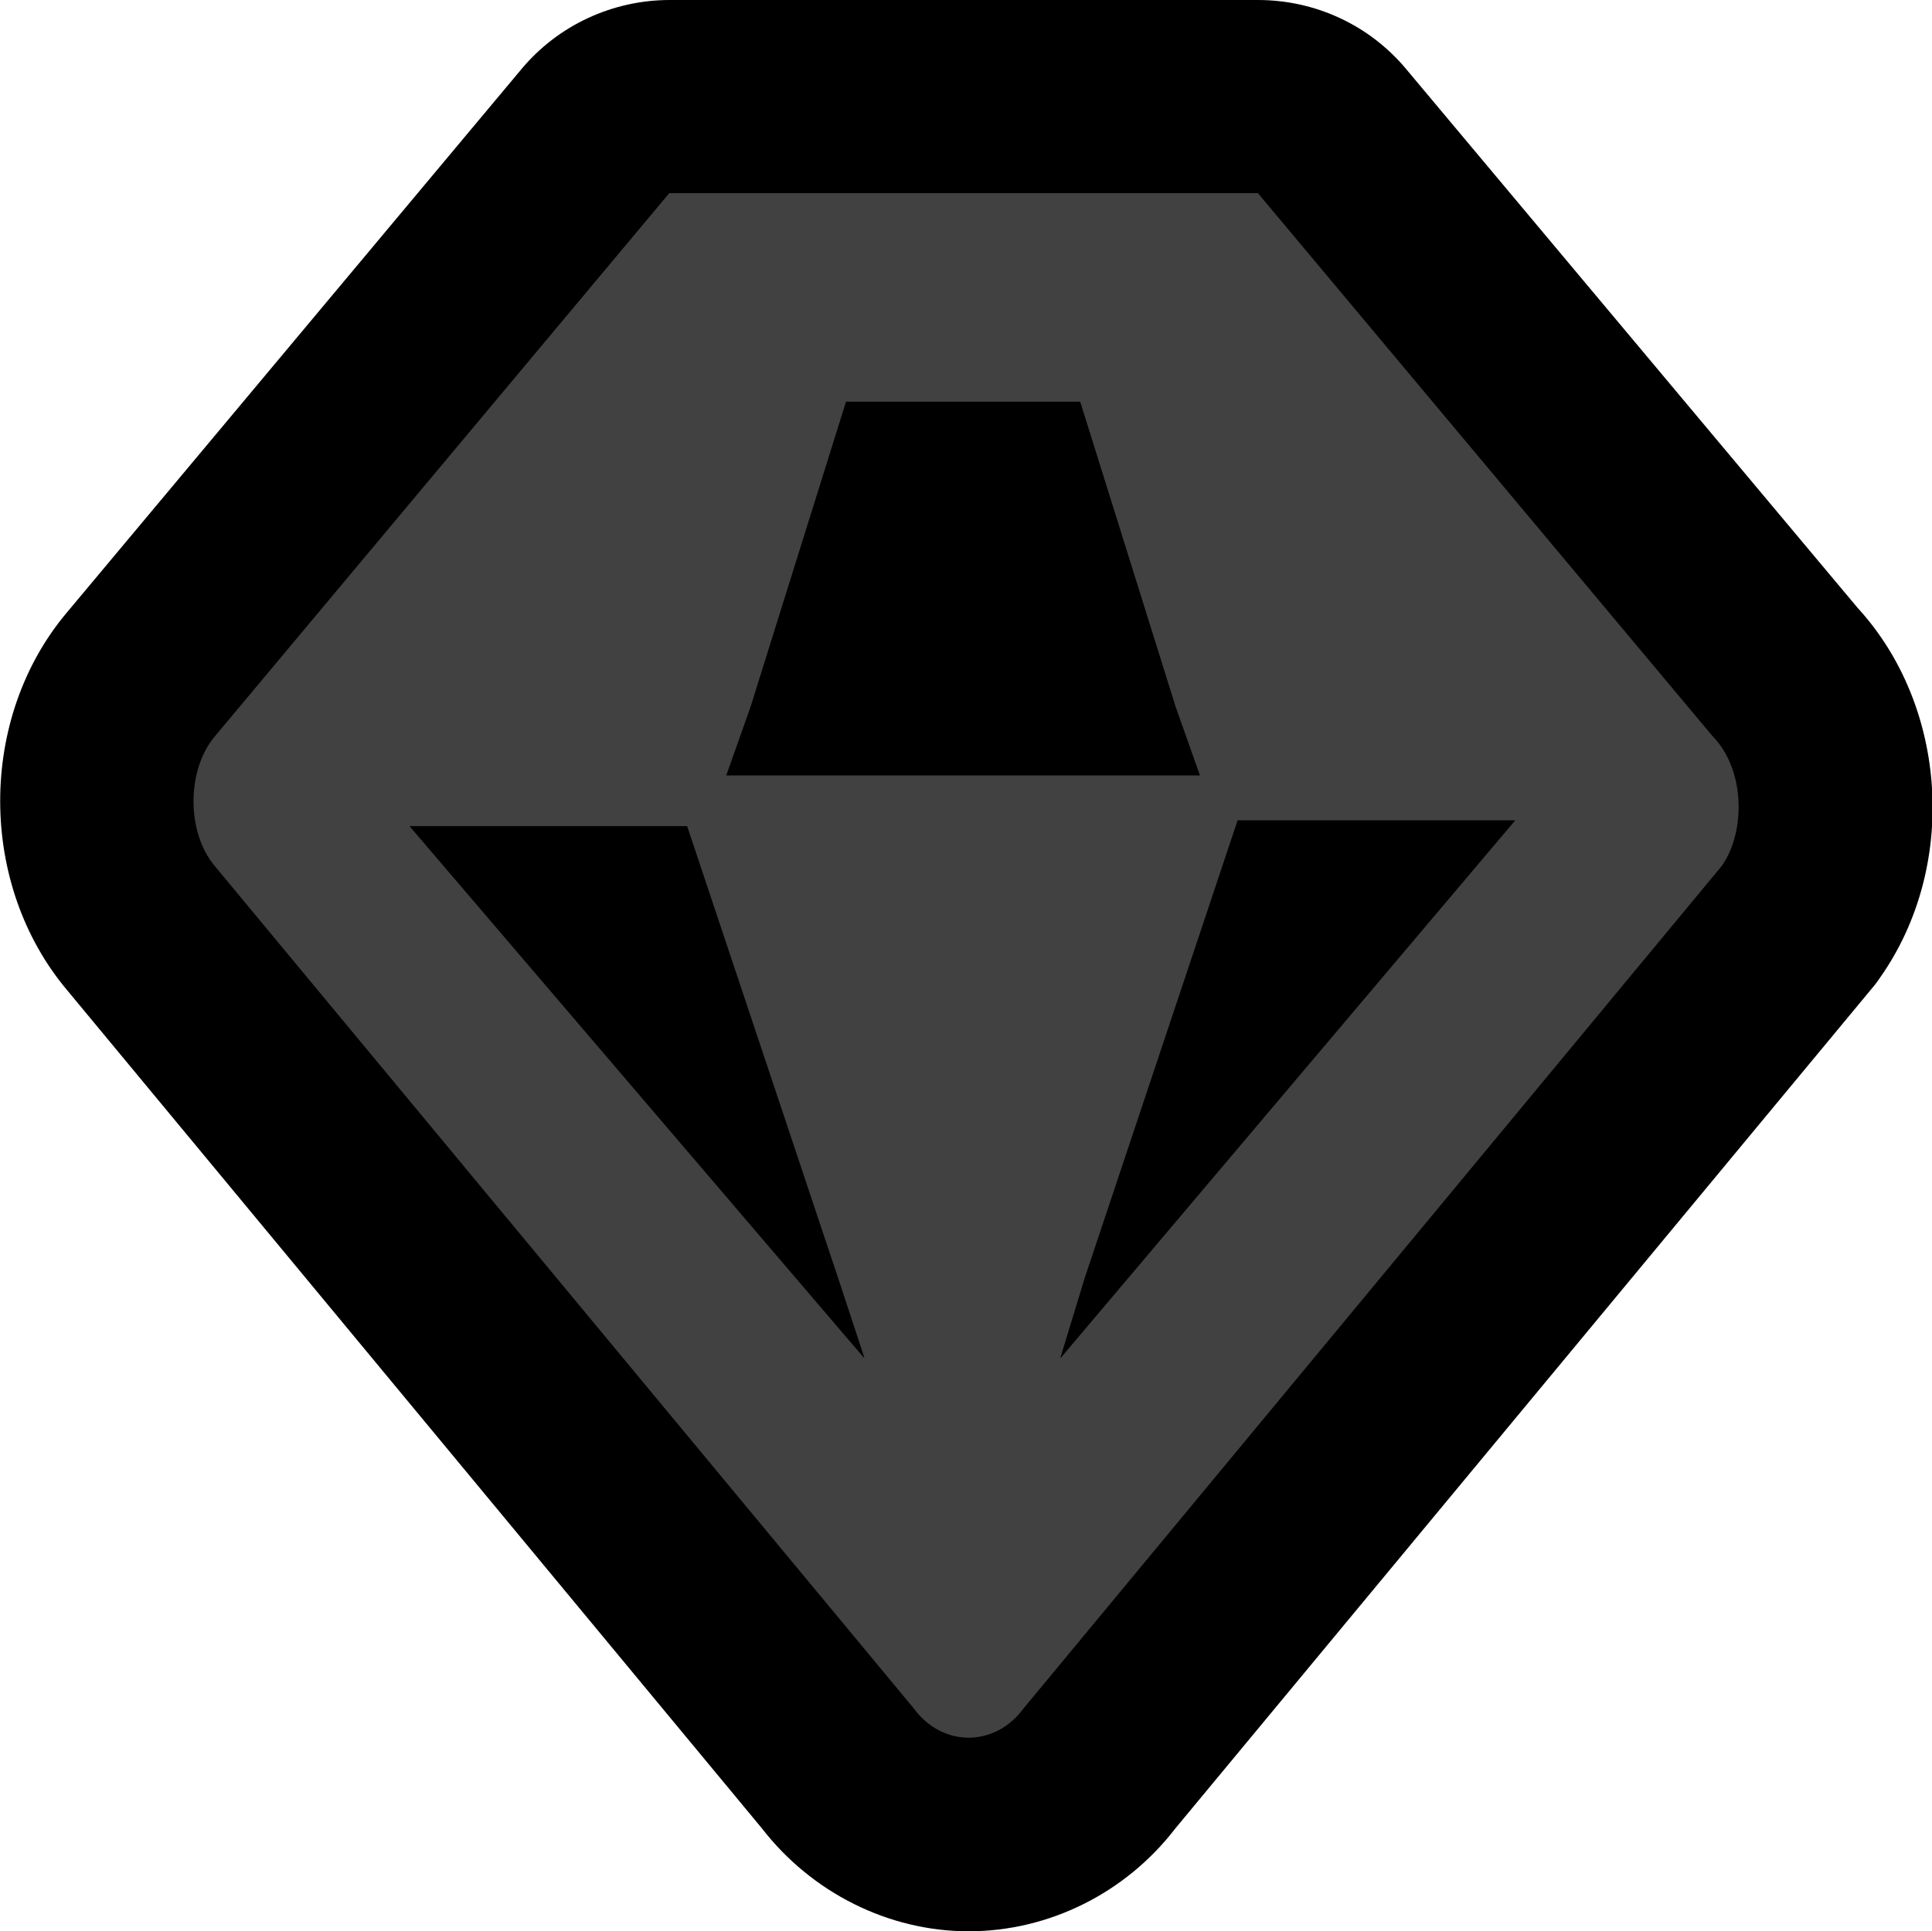 <?xml version="1.0" encoding="UTF-8"?>
<svg id="Layer_1" data-name="Layer 1" xmlns="http://www.w3.org/2000/svg" viewBox="0 0 40.01 40">
  <defs>
    <style>
      .cls-1 {
        fill: #414142;
        fill-rule: evenodd;
      }
    </style>
  </defs>
  <path class="cls-1" d="m20.06,38c-1.07,0-2.05-.5-2.71-1.37L2.91,19.22c-1.22-1.44-1.22-3.81.01-5.26L12.33,2.72c.38-.45.94-.72,1.53-.72h12.18c.59,0,1.15.26,1.53.72l9.37,11.19c1.26,1.35,1.42,3.65.34,5.18-.03.04-.06.08-.09.12l-14.43,17.41c-.66.87-1.65,1.37-2.71,1.37Zm2.03-23.94l-1.17-3.73h-1.92l-1.17,3.73h4.25Z"/>
  <path d="m26.05,4l9.41,11.24c.69.7.69,1.99.2,2.69l-14.46,17.45c-.3.41-.72.61-1.14.61s-.84-.2-1.14-.61L4.45,17.94c-.59-.7-.59-1.99,0-2.69L13.86,4h12.18m-11,12.06h9.81l-.5-1.41-1.98-6.33h-4.85l-1.98,6.33-.5,1.41m6.93,12.06l9.41-11.13h-5.75l-3.17,9.49-.5,1.64m-4.06,0l-.5-1.52-3.17-9.49h-5.75l9.11,10.66.3.35M26.05,0h-12.18c-1.18,0-2.31.52-3.07,1.43L1.39,12.68c-1.85,2.19-1.85,5.64.01,7.84l14.38,17.35c1.03,1.33,2.62,2.13,4.28,2.13s3.25-.79,4.28-2.13l14.41-17.38c.07-.08.13-.16.19-.25,1.61-2.29,1.4-5.61-.47-7.65L29.12,1.43c-.76-.91-1.88-1.43-3.07-1.43h0Z"/>
</svg>